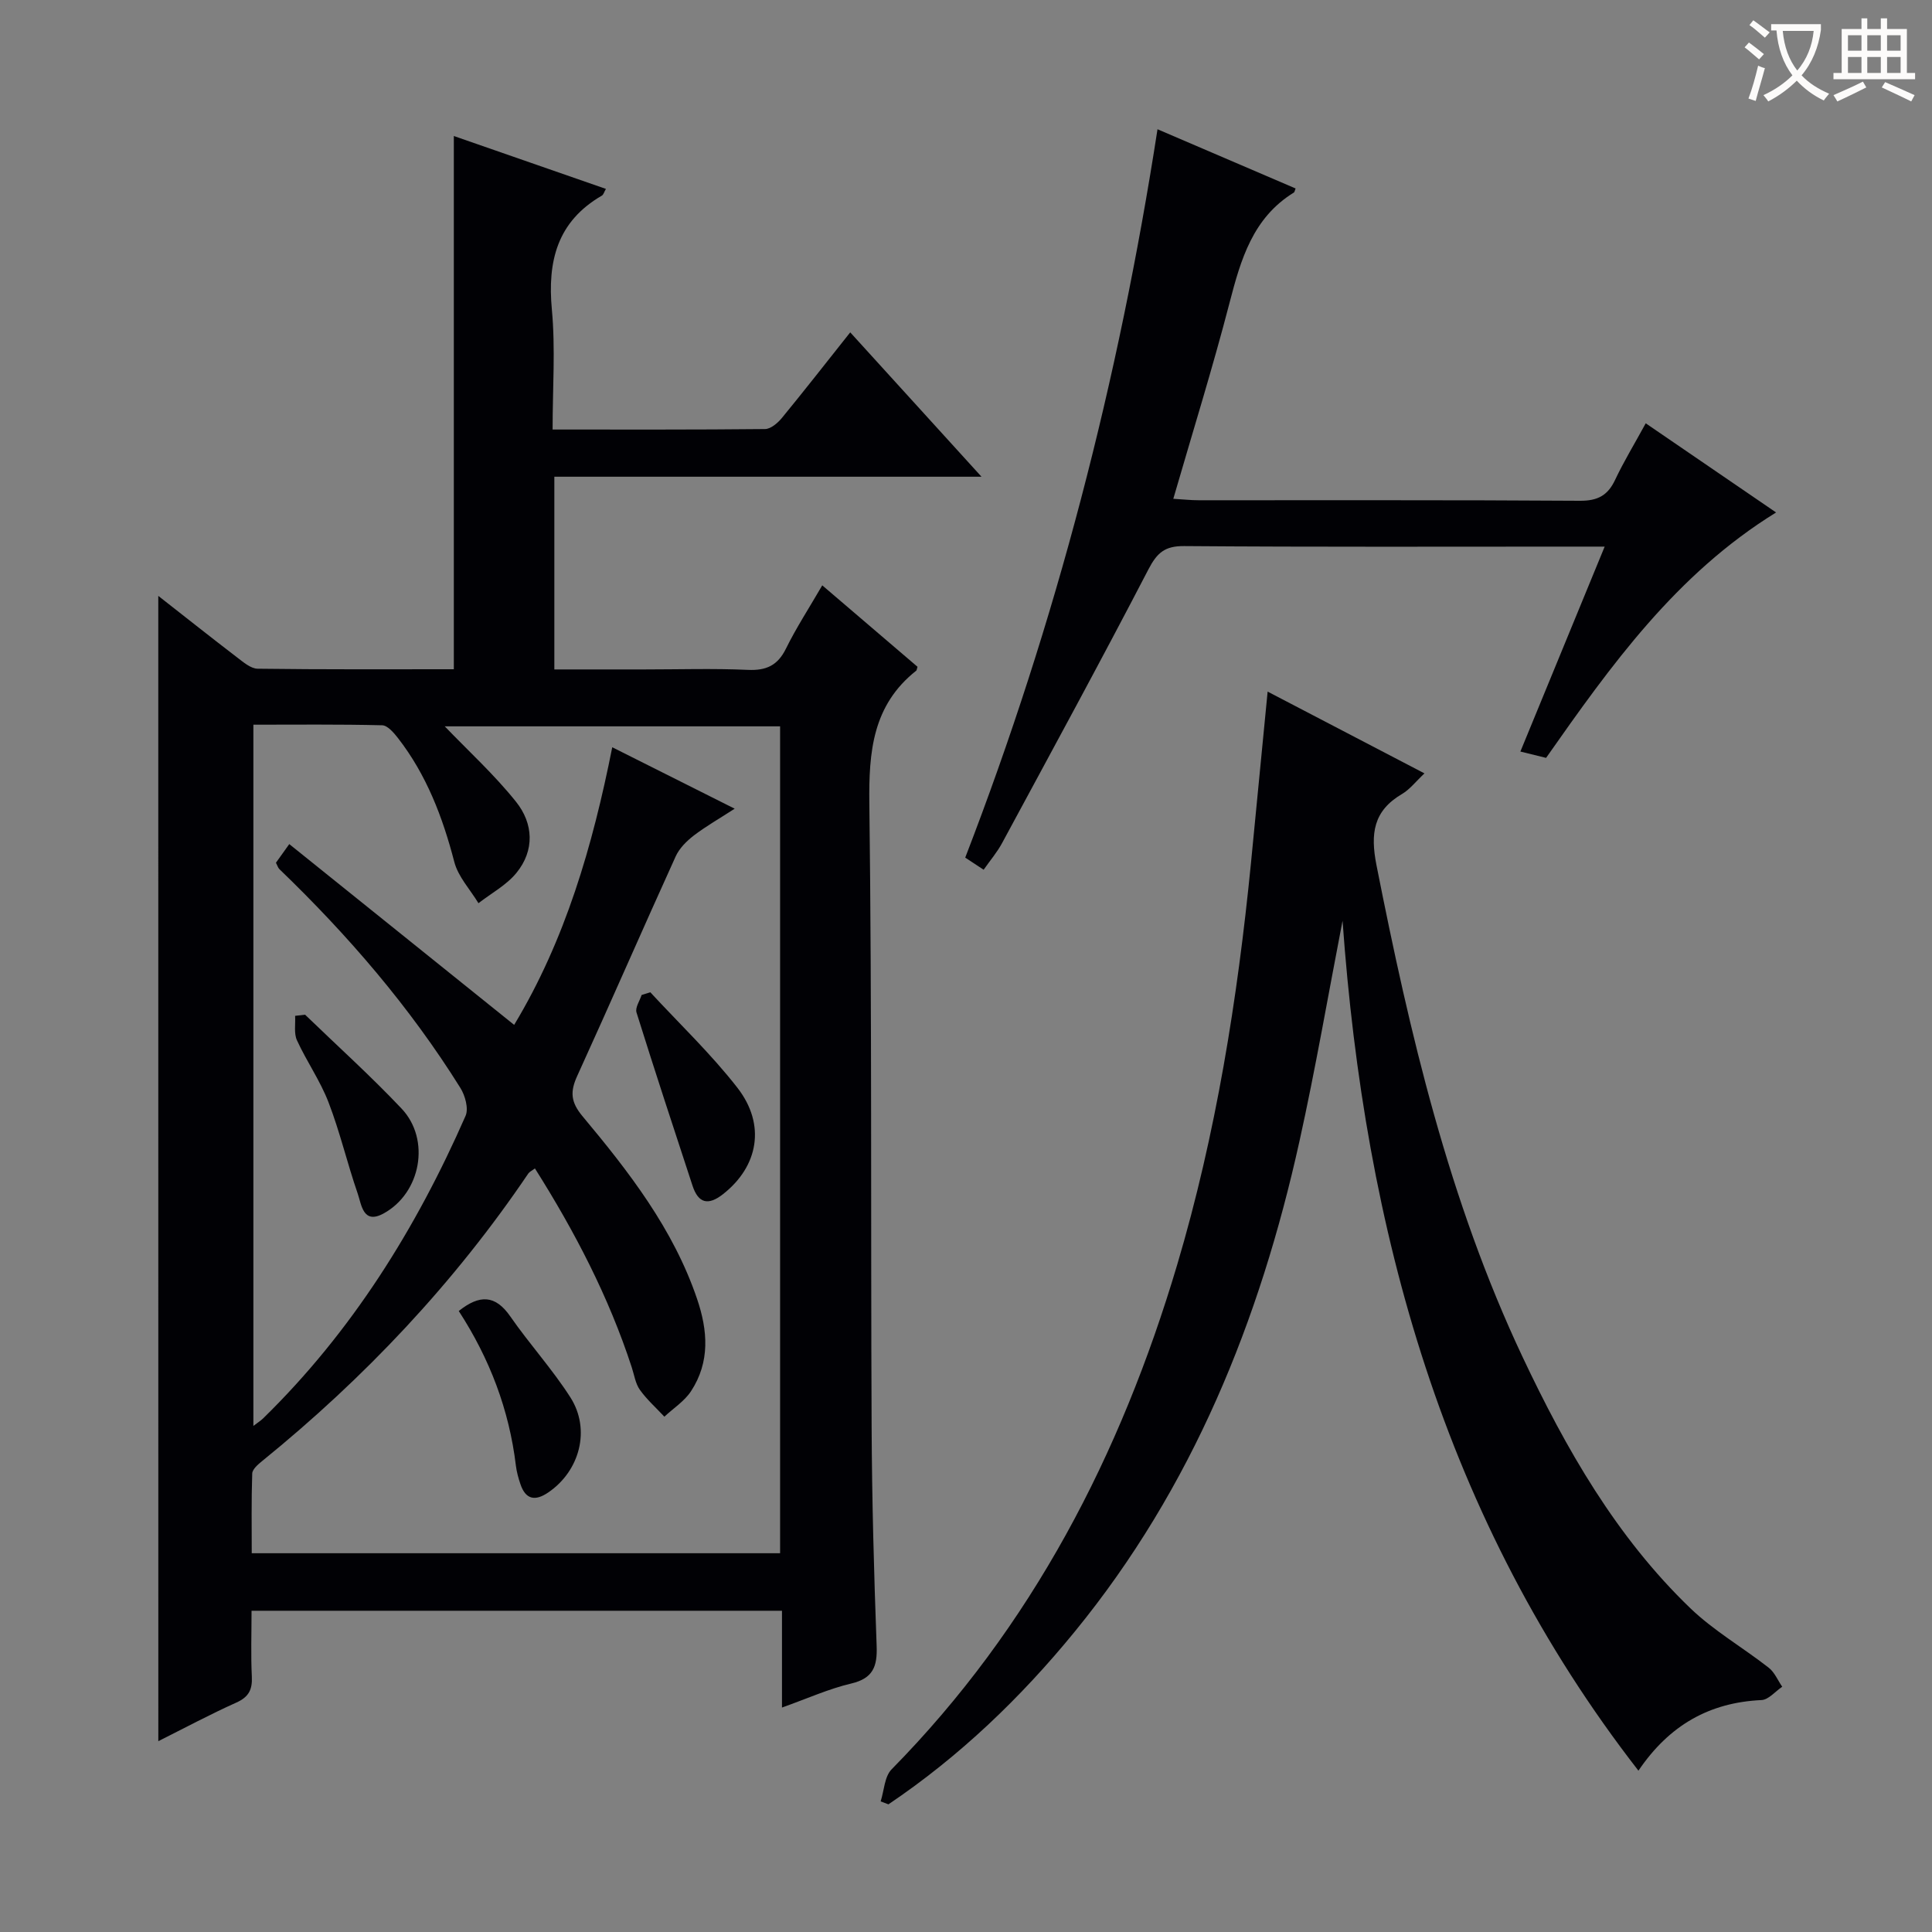 <svg enable-background="new 0 0 400 400" viewBox="0 0 400 400" xmlns="http://www.w3.org/2000/svg"><rect x="0" y="0" width="400" height="400" fill="#808080" stroke="none"/><g fill="#010105"><path d="m32.77 123.37c5.6 4.38 10.92 8.61 16.32 12.74 1.29.98 2.82 2.32 4.26 2.34 13.62.18 27.24.11 40.61.11 0-37.08 0-73.61 0-110.4 10.14 3.52 20.73 7.21 31.49 10.95-.38.64-.5 1.19-.84 1.39-9.24 5.36-11.29 13.54-10.35 23.62.75 8.05.15 16.23.15 24.81 15.08 0 29.53.05 43.98-.1 1.18-.01 2.62-1.24 3.48-2.28 4.64-5.65 9.14-11.42 14.16-17.74 9.01 9.9 17.78 19.55 27.18 29.89-29.83 0-58.95 0-88.44 0v39.9h18.57c7.16 0 14.34-.23 21.49.09 3.82.17 6.18-.91 7.9-4.41 2.12-4.3 4.75-8.34 7.51-13.09 6.85 5.85 13.34 11.4 19.72 16.86-.16.51-.16.72-.26.8-9.04 7.16-9.85 16.78-9.71 27.56.54 42.98.27 85.97.47 128.95.07 15.14.48 30.29 1.04 45.42.16 4.26-.74 6.71-5.28 7.78-4.63 1.09-9.04 3.09-14.32 4.97 0-7.02 0-13.39 0-20.04-36.86 0-73.08 0-109.82 0 0 4.73-.16 9.2.06 13.64.13 2.69-.64 4.22-3.21 5.37-5.44 2.44-10.7 5.26-16.15 7.99-.01-79.11-.01-157.82-.01-237.12zm77.98 118.54c-.62.47-1.11.68-1.37 1.05-15.32 22.66-33.89 42.32-55.1 59.53-.85.69-2.03 1.7-2.06 2.59-.19 5.58-.1 11.16-.1 16.5h109.39c0-57.33 0-114.24 0-171.2-23.62 0-46.92 0-69.43 0 4.84 5.05 10.25 9.98 14.76 15.62 3.59 4.48 3.91 10.06.06 14.75-2.07 2.52-5.19 4.19-7.84 6.25-1.71-2.83-4.2-5.47-5-8.54-2.41-9.28-5.75-18.04-11.67-25.66-.86-1.1-2.15-2.62-3.28-2.64-8.92-.22-17.84-.12-26.65-.12v145.18c1.02-.78 1.58-1.12 2.03-1.57 18.35-17.94 31.65-39.28 41.9-62.62.66-1.51-.08-4.2-1.07-5.78-10.46-16.76-23.25-31.61-37.46-45.29-.32-.31-.45-.82-.73-1.34.79-1.1 1.55-2.16 2.76-3.86 15.54 12.49 30.91 24.85 46.56 37.43 10.58-17.55 16.24-37.01 20.31-57.48 8.7 4.37 16.84 8.45 25.35 12.72-3.21 2.08-5.97 3.65-8.47 5.56-1.49 1.15-2.99 2.64-3.75 4.32-6.87 15.12-13.5 30.36-20.39 45.47-1.48 3.24-1.35 5.38 1.1 8.32 9.6 11.49 18.79 23.32 23.71 37.79 2.25 6.6 2.72 13.09-1.24 19.14-1.36 2.08-3.66 3.54-5.52 5.28-1.71-1.84-3.62-3.53-5.07-5.56-.92-1.29-1.16-3.07-1.68-4.65-4.77-14.62-11.8-28.13-20.05-41.19z"/><path d="m262.45 143.19c10.96 5.72 21.52 11.22 32.47 16.93-1.79 1.68-3.02 3.31-4.65 4.27-5.94 3.49-6.57 8.2-5.29 14.71 6.9 34.92 14.98 69.48 30.26 101.86 8.98 19.02 19.39 37.25 34.72 52 4.86 4.67 10.87 8.13 16.23 12.32 1.22.95 1.88 2.61 2.8 3.94-1.43.96-2.82 2.69-4.29 2.76-10.77.5-19.09 5.18-25.48 14.62-40.4-52.03-56.68-111.98-61.26-175.97-2.95 15.22-5.57 30.52-8.92 45.65-8.21 37.13-22.16 71.7-46.49 101.49-11.22 13.74-23.89 25.88-38.61 35.8-.54-.2-1.08-.41-1.61-.61.72-2.24.79-5.13 2.26-6.63 29.07-29.54 47.44-65.14 59.12-104.43 8.06-27.12 12.49-54.99 15.28-83.12 1.14-11.58 2.25-23.15 3.46-35.59z"/><path d="m340.73 87.64c9.12 6.24 17.73 12.13 26.99 18.46-20.73 12.79-34.21 31.7-47.62 50.81-1.71-.42-3.28-.81-5.32-1.31 5.78-14.05 11.48-27.91 17.45-42.43-2.38 0-3.99 0-5.61 0-27.16 0-54.32.1-81.48-.11-3.99-.03-5.59 1.4-7.37 4.82-9.87 19.01-20.12 37.82-30.3 56.67-1.01 1.88-2.43 3.54-3.82 5.52-1.36-.9-2.55-1.68-3.81-2.51 18.84-48.79 31.78-98.9 39.81-150.8 9.5 4.07 19.05 8.17 28.59 12.26-.21.54-.23.76-.34.83-8.52 5.24-11 13.84-13.33 22.82-3.49 13.45-7.63 26.74-11.65 40.6 2.03.12 3.62.3 5.21.3 26.33.02 52.65-.07 78.98.11 3.7.02 5.79-1.12 7.31-4.39 1.77-3.75 3.94-7.3 6.31-11.65z"/><path d="m134.64 205.44c6.06 6.56 12.58 12.76 18.04 19.78 5.96 7.67 4.3 16.31-2.99 22.02-3.07 2.41-5.11 1.9-6.31-1.75-3.92-11.94-7.85-23.88-11.6-35.87-.31-1 .67-2.4 1.06-3.62.6-.19 1.2-.38 1.8-.56z"/><path d="m94.98 271.43c4.33-3.45 7.58-3.34 10.67 1.12 3.96 5.71 8.69 10.9 12.43 16.74 4.28 6.68 1.95 15.29-4.59 19.72-2.68 1.82-4.66 1.48-5.74-1.73-.42-1.24-.78-2.53-.94-3.83-1.39-11.55-5.41-22.13-11.83-32.02z"/><path d="m63.16 210.08c6.68 6.46 13.6 12.69 19.98 19.44 6.05 6.4 4.02 17.49-3.73 21.72-4.26 2.33-4.56-1.84-5.36-4.15-2.16-6.24-3.66-12.71-6.03-18.86-1.71-4.46-4.54-8.48-6.54-12.85-.66-1.44-.28-3.36-.38-5.06.68-.09 1.37-.17 2.06-.24z"/></g><path d="m362.1 8.8c1.1.8 2.1 1.6 3.1 2.4l-1 1.1c-1.3-1.1-2.3-2-3-2.5zm1.9 4.8c.5.2.9.4 1.4.5-.6 2.3-1.3 4.5-1.9 6.8l-1.5-.5c.8-2.1 1.4-4.3 2-6.8zm-1-9.4c1.3.9 2.4 1.8 3.4 2.5l-1 1.1c-1.4-1.2-2.4-2.1-3.2-2.6zm3.7 2.2v-1.4h10.3v1.2c-.5 3.6-1.8 6.8-4 9.4 1.5 1.6 3.4 2.8 5.7 3.8-.3.4-.7.8-1.1 1.4-2.3-1.1-4.1-2.5-5.6-4.1-1.6 1.6-3.6 3.1-5.9 4.3-.3-.5-.7-.9-1-1.3 2.4-1.1 4.4-2.5 6-4.1-1.9-2.5-3-5.6-3.3-9.3h-1.1zm8.8 0h-6.4c.3 3.3 1.3 6 3 8.2 2-2.3 3.1-5.1 3.4-8.2z" fill="#fcfbfa"/><path d="m385.3 3.8h1.3v2.2h2.8v-2.2h1.3v2.2h4.1v9.1h1.7v1.3h-16.9v-1.3h1.7v-9.1h4.1v-2.2zm.4 13.1.7 1.2c-1.8.9-3.8 1.9-6 2.9-.2-.4-.5-.8-.8-1.3 2.3-1 4.3-1.9 6.1-2.8zm-3.1-6.4h2.8v-3.2h-2.8zm0 4.6h2.8v-3.3h-2.8zm4-4.6h2.8v-3.2h-2.8zm0 4.6h2.8v-3.3h-2.8zm3.7 1.9c2.1.9 4.1 1.8 6.1 2.7l-.7 1.3c-2.2-1.1-4.2-2-6.1-2.9zm3.2-9.7h-2.8v3.2h2.8zm-2.8 7.8h2.8v-3.3h-2.8z" fill="#fcfbfa"/></svg>